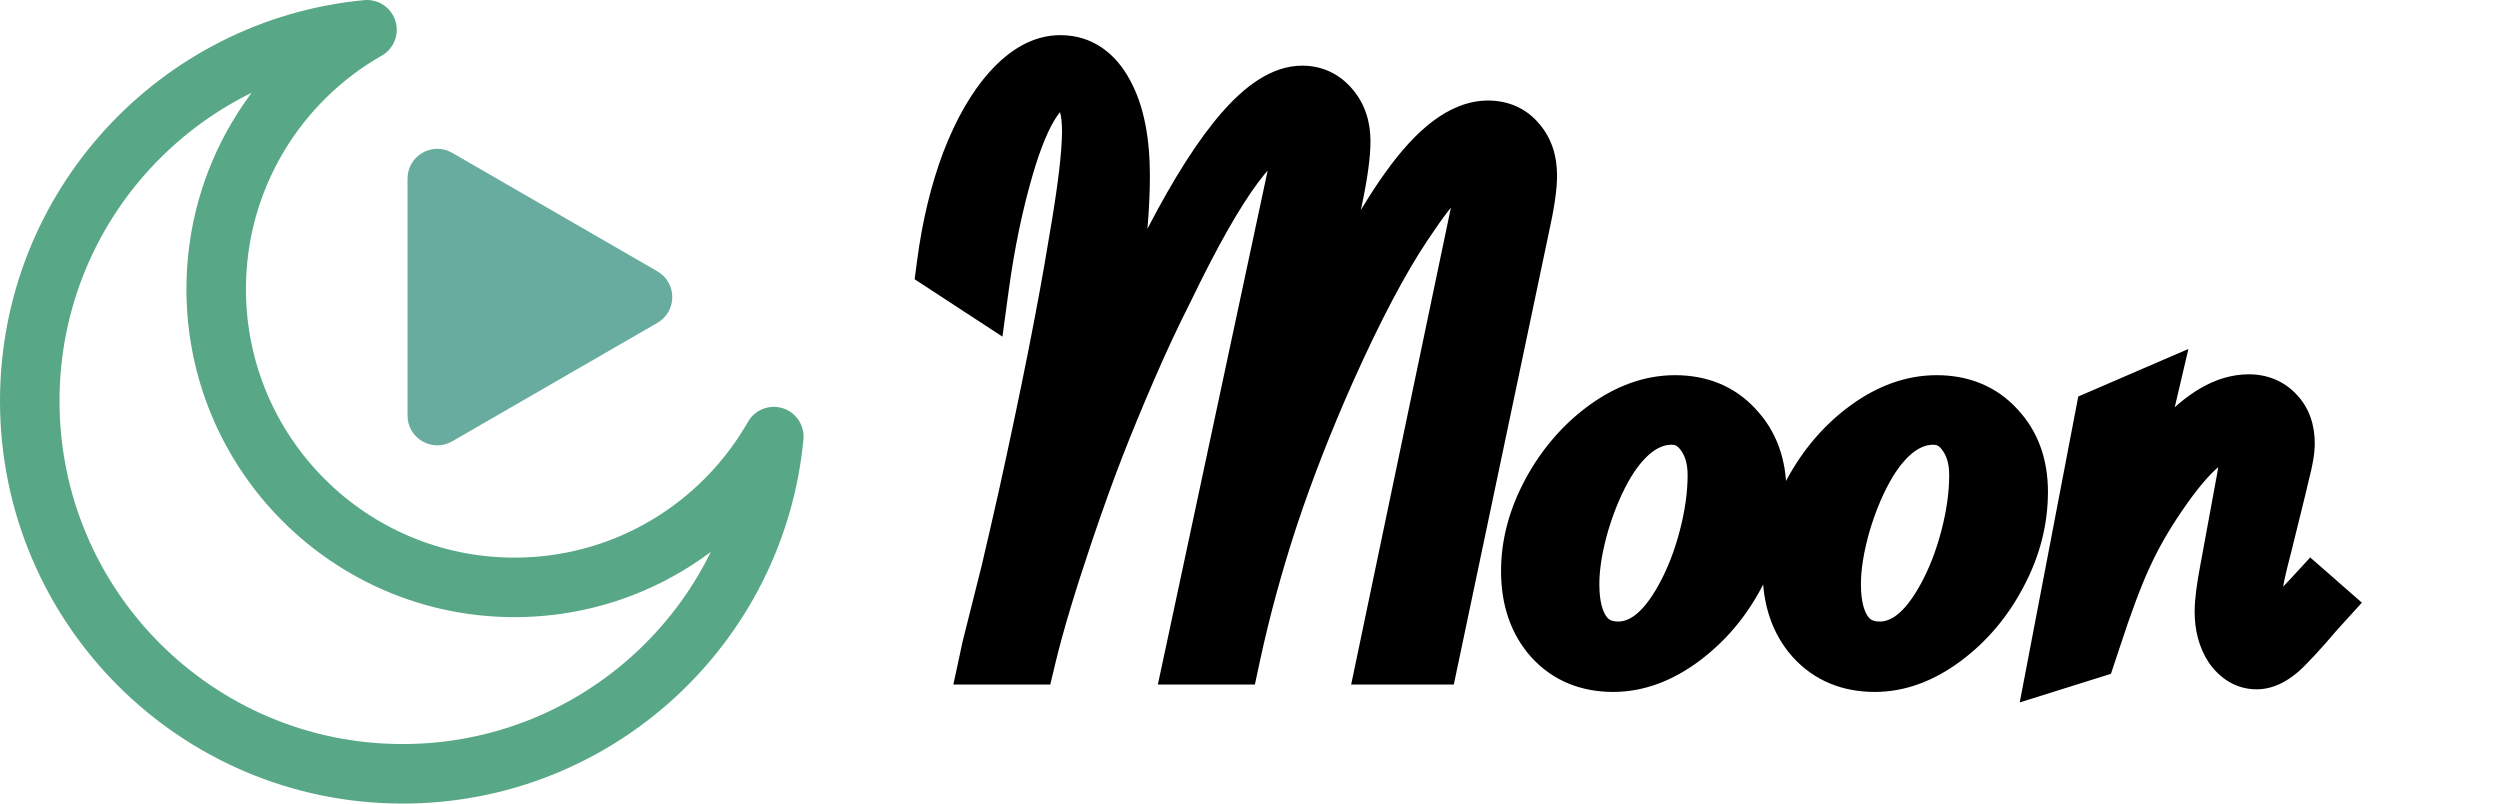 <svg width="84" height="27" viewBox="0 0 84 27" fill="none" xmlns="http://www.w3.org/2000/svg">
<path d="M48.036 22H46.63L49.721 7.22L49.823 6.707C49.892 6.346 49.926 6.097 49.926 5.96C49.926 5.774 49.877 5.623 49.779 5.506C49.682 5.379 49.545 5.315 49.369 5.315C49.096 5.315 48.788 5.481 48.446 5.813C48.105 6.146 47.675 6.702 47.157 7.483C46.356 8.675 45.482 10.33 44.535 12.449C43.793 14.119 43.158 15.745 42.631 17.327C42.113 18.899 41.688 20.457 41.356 22H40.141L43.539 6.092C43.647 5.594 43.7 5.203 43.7 4.92C43.7 4.793 43.676 4.671 43.627 4.554C43.578 4.437 43.51 4.349 43.422 4.29C43.344 4.231 43.251 4.202 43.144 4.202C42.685 4.202 42.123 4.651 41.459 5.55C40.795 6.438 40.009 7.825 39.101 9.71C38.671 10.56 38.256 11.448 37.855 12.376C37.455 13.304 37.099 14.168 36.786 14.969C36.474 15.77 36.122 16.746 35.731 17.898C35.165 19.578 34.755 20.945 34.501 22H33.27L33.315 21.795L33.944 19.29C34.169 18.333 34.364 17.483 34.53 16.741C35.302 13.245 35.868 10.389 36.23 8.172C36.532 6.434 36.684 5.179 36.684 4.407C36.684 3.841 36.596 3.406 36.42 3.104C36.254 2.791 36.02 2.635 35.717 2.635C34.975 2.635 34.315 3.621 33.739 5.594C33.378 6.834 33.1 8.172 32.904 9.607L31.806 8.89C31.972 7.63 32.245 6.492 32.626 5.477C33.017 4.461 33.476 3.66 34.003 3.074C34.54 2.479 35.082 2.181 35.629 2.181C36.254 2.181 36.742 2.513 37.094 3.177C37.455 3.841 37.636 4.749 37.636 5.901C37.636 6.868 37.548 7.967 37.372 9.197C37.323 9.559 37.167 10.477 36.903 11.951L36.317 15.145L36.405 14.866C37.108 12.952 38.129 10.696 39.467 8.099C40.307 6.487 41.083 5.271 41.796 4.451C42.519 3.621 43.173 3.206 43.759 3.206C44.13 3.206 44.438 3.353 44.682 3.646C44.926 3.929 45.048 4.295 45.048 4.744C45.048 5.203 44.955 5.867 44.77 6.736L43.07 14.852C43.197 14.49 43.49 13.797 43.949 12.771C45.287 9.803 46.43 7.664 47.377 6.355C48.324 5.037 49.198 4.378 49.999 4.378C50.399 4.378 50.717 4.52 50.951 4.803C51.195 5.076 51.317 5.442 51.317 5.901C51.317 6.272 51.234 6.834 51.068 7.586L48.036 22ZM51.435 19.188C51.435 18.309 51.669 17.435 52.138 16.565C52.616 15.687 53.231 14.974 53.983 14.427C54.735 13.88 55.502 13.606 56.283 13.606C57.103 13.606 57.763 13.88 58.261 14.427C58.769 14.964 59.023 15.662 59.023 16.521C59.023 17.459 58.788 18.367 58.319 19.246C57.86 20.125 57.25 20.848 56.488 21.414C55.736 21.971 54.975 22.249 54.203 22.249C53.373 22.249 52.704 21.971 52.196 21.414C51.688 20.848 51.435 20.105 51.435 19.188ZM57.704 15.965C57.704 15.379 57.558 14.896 57.265 14.515C56.981 14.134 56.615 13.943 56.166 13.943C55.756 13.943 55.36 14.075 54.98 14.339C54.608 14.602 54.267 14.988 53.954 15.496C53.602 16.082 53.31 16.766 53.075 17.547C52.851 18.328 52.738 19.021 52.738 19.627C52.738 20.35 52.88 20.906 53.163 21.297C53.446 21.688 53.852 21.883 54.379 21.883C55.228 21.883 55.976 21.292 56.62 20.11C56.952 19.505 57.216 18.826 57.411 18.074C57.606 17.322 57.704 16.619 57.704 15.965ZM60.224 19.188C60.224 18.309 60.458 17.435 60.927 16.565C61.405 15.687 62.02 14.974 62.773 14.427C63.524 13.88 64.291 13.606 65.072 13.606C65.893 13.606 66.552 13.88 67.05 14.427C67.558 14.964 67.811 15.662 67.811 16.521C67.811 17.459 67.577 18.367 67.108 19.246C66.649 20.125 66.039 20.848 65.277 21.414C64.525 21.971 63.764 22.249 62.992 22.249C62.162 22.249 61.493 21.971 60.985 21.414C60.477 20.848 60.224 20.105 60.224 19.188ZM66.493 15.965C66.493 15.379 66.347 14.896 66.054 14.515C65.77 14.134 65.404 13.943 64.955 13.943C64.545 13.943 64.149 14.075 63.769 14.339C63.398 14.602 63.056 14.988 62.743 15.496C62.392 16.082 62.099 16.766 61.864 17.547C61.64 18.328 61.527 19.021 61.527 19.627C61.527 20.35 61.669 20.906 61.952 21.297C62.235 21.688 62.641 21.883 63.168 21.883C64.018 21.883 64.765 21.292 65.409 20.11C65.741 19.505 66.005 18.826 66.2 18.074C66.395 17.322 66.493 16.619 66.493 15.965ZM69.159 22.146L70.712 14.031L72.103 13.431L70.844 18.807C71.654 17.098 72.46 15.799 73.261 14.91C74.061 14.021 74.828 13.577 75.561 13.577C75.922 13.577 76.215 13.699 76.439 13.943C76.664 14.178 76.776 14.495 76.776 14.896C76.776 15.12 76.723 15.438 76.615 15.848L76.469 16.463L76.029 18.25L75.883 18.821C75.736 19.407 75.663 19.856 75.663 20.169C75.663 20.481 75.717 20.735 75.824 20.931C75.932 21.116 76.073 21.209 76.249 21.209C76.552 21.209 77.035 20.848 77.699 20.125L77.934 20.33L77.787 20.491C77.231 21.145 76.82 21.59 76.557 21.824C76.293 22.049 76.049 22.161 75.824 22.161C75.522 22.161 75.263 22.01 75.048 21.707C74.843 21.395 74.74 21.009 74.74 20.55C74.74 20.237 74.799 19.773 74.916 19.158L75.487 16.053C75.565 15.565 75.605 15.223 75.605 15.027C75.605 14.822 75.551 14.666 75.443 14.559C75.336 14.451 75.189 14.398 75.004 14.398C74.33 14.398 73.5 15.12 72.514 16.565C72.035 17.259 71.64 17.947 71.327 18.631C71.015 19.305 70.663 20.242 70.272 21.443L70.141 21.839L69.159 22.146Z" fill="black"/>
<path d="M48.036 22V23H48.848L49.015 22.206L48.036 22ZM46.63 22L45.651 21.795L45.399 23H46.63V22ZM49.721 7.22L50.7 7.424L50.701 7.416L49.721 7.22ZM49.823 6.707L50.804 6.903L50.806 6.893L49.823 6.707ZM49.779 5.506L48.987 6.116L48.999 6.131L49.011 6.146L49.779 5.506ZM48.446 5.813L47.749 5.096L48.446 5.813ZM47.157 7.483L47.987 8.041L47.991 8.036L47.157 7.483ZM44.535 12.449L43.622 12.041L43.621 12.043L44.535 12.449ZM42.631 17.327L41.682 17.011L41.681 17.015L42.631 17.327ZM41.356 22V23H42.164L42.334 22.21L41.356 22ZM40.141 22L39.163 21.791L38.904 23H40.141V22ZM43.539 6.092L42.562 5.881L42.561 5.883L43.539 6.092ZM43.422 4.29L42.822 5.09L42.844 5.107L42.867 5.122L43.422 4.29ZM41.459 5.55L42.26 6.148L42.263 6.144L41.459 5.55ZM39.101 9.71L39.993 10.161L39.997 10.153L40.002 10.144L39.101 9.71ZM36.786 14.969L35.855 14.605L36.786 14.969ZM35.731 17.898L34.784 17.577L34.784 17.579L35.731 17.898ZM34.501 22V23H35.289L35.473 22.234L34.501 22ZM33.27 22L32.293 21.791L32.033 23H33.27V22ZM33.315 21.795L32.345 21.551L32.34 21.568L32.337 21.585L33.315 21.795ZM33.944 19.29L34.914 19.534L34.916 19.526L34.918 19.518L33.944 19.29ZM34.53 16.741L35.506 16.959L35.507 16.957L34.53 16.741ZM36.23 8.172L35.244 8L35.242 8.011L36.23 8.172ZM36.42 3.104L35.537 3.573L35.546 3.589L35.555 3.606L36.42 3.104ZM33.739 5.594L32.779 5.313L32.779 5.314L33.739 5.594ZM32.904 9.607L32.357 10.445L33.682 11.31L33.895 9.742L32.904 9.607ZM31.806 8.89L30.814 8.759L30.732 9.383L31.259 9.727L31.806 8.89ZM32.626 5.477L31.693 5.118L31.69 5.125L32.626 5.477ZM34.003 3.074L33.26 2.405L33.26 2.405L34.003 3.074ZM37.094 3.177L36.21 3.645L36.215 3.655L37.094 3.177ZM37.372 9.197L36.382 9.056L36.381 9.063L37.372 9.197ZM36.903 11.951L37.887 12.132L37.888 12.127L36.903 11.951ZM36.317 15.145L35.334 14.964L37.271 15.446L36.317 15.145ZM36.405 14.866L35.467 14.521L35.459 14.543L35.452 14.565L36.405 14.866ZM39.467 8.099L38.58 7.636L38.578 7.641L39.467 8.099ZM41.796 4.451L41.042 3.795L41.041 3.795L41.796 4.451ZM44.682 3.646L43.913 4.286L43.919 4.292L43.924 4.298L44.682 3.646ZM44.77 6.736L43.792 6.528L43.791 6.531L44.77 6.736ZM43.07 14.852L42.092 14.647L44.014 15.183L43.07 14.852ZM43.949 12.771L43.038 12.361L43.036 12.363L43.949 12.771ZM47.377 6.355L48.187 6.942L48.189 6.939L47.377 6.355ZM50.951 4.803L50.181 5.44L50.193 5.455L50.205 5.469L50.951 4.803ZM51.068 7.586L50.092 7.37L50.09 7.38L51.068 7.586ZM48.036 21H46.63V23H48.036V21ZM47.609 22.205L50.7 7.424L48.742 7.015L45.651 21.795L47.609 22.205ZM50.701 7.416L50.804 6.903L48.843 6.511L48.74 7.024L50.701 7.416ZM50.806 6.893C50.873 6.54 50.926 6.203 50.926 5.96H48.926C48.926 5.96 48.925 6.003 48.909 6.113C48.895 6.215 48.873 6.35 48.841 6.521L50.806 6.893ZM50.926 5.96C50.926 5.593 50.825 5.199 50.547 4.866L49.011 6.146C48.974 6.102 48.951 6.055 48.938 6.014C48.925 5.976 48.926 5.954 48.926 5.96H50.926ZM50.572 4.896C50.265 4.497 49.821 4.315 49.369 4.315V6.315C49.336 6.315 49.266 6.309 49.182 6.27C49.096 6.23 49.03 6.171 48.987 6.116L50.572 4.896ZM49.369 4.315C48.7 4.315 48.15 4.707 47.749 5.096L49.143 6.531C49.27 6.407 49.359 6.347 49.408 6.32C49.456 6.294 49.438 6.315 49.369 6.315V4.315ZM47.749 5.096C47.328 5.506 46.85 6.136 46.324 6.931L47.991 8.036C48.499 7.269 48.881 6.785 49.143 6.531L47.749 5.096ZM46.327 6.926C45.481 8.184 44.58 9.897 43.622 12.041L45.448 12.857C46.384 10.763 47.232 9.165 47.987 8.041L46.327 6.926ZM43.621 12.043C42.867 13.74 42.221 15.396 41.682 17.011L43.58 17.643C44.096 16.095 44.719 14.499 45.449 12.855L43.621 12.043ZM41.681 17.015C41.153 18.619 40.719 20.21 40.379 21.79L42.334 22.21C42.658 20.704 43.074 19.18 43.581 17.64L41.681 17.015ZM41.356 21H40.141V23H41.356V21ZM41.119 22.209L44.517 6.301L42.561 5.883L39.163 21.791L41.119 22.209ZM44.517 6.303C44.629 5.781 44.7 5.309 44.7 4.92H42.7C42.7 5.097 42.664 5.407 42.562 5.881L44.517 6.303ZM44.7 4.92C44.7 4.661 44.65 4.408 44.55 4.169L42.704 4.938C42.703 4.937 42.702 4.934 42.701 4.929C42.7 4.924 42.7 4.921 42.7 4.92H44.7ZM44.55 4.169C44.441 3.907 44.259 3.647 43.977 3.458L42.867 5.122C42.76 5.051 42.715 4.966 42.704 4.938L44.55 4.169ZM44.022 3.49C43.753 3.289 43.444 3.202 43.144 3.202V5.202C43.106 5.202 43.053 5.197 42.993 5.178C42.931 5.158 42.873 5.128 42.822 5.09L44.022 3.49ZM43.144 3.202C42.59 3.202 42.117 3.467 41.754 3.758C41.379 4.058 41.013 4.47 40.655 4.955L42.263 6.144C42.569 5.731 42.816 5.469 43.003 5.32C43.201 5.162 43.238 5.202 43.144 5.202V3.202ZM40.658 4.951C39.935 5.918 39.116 7.374 38.2 9.276L40.002 10.144C40.902 8.276 41.655 6.959 42.26 6.148L40.658 4.951ZM38.208 9.259C37.769 10.127 37.345 11.034 36.937 11.98L38.774 12.772C39.166 11.862 39.573 10.992 39.993 10.161L38.208 9.259ZM36.937 11.98C36.533 12.916 36.172 13.792 35.855 14.605L37.718 15.332C38.025 14.544 38.377 13.691 38.774 12.772L36.937 11.98ZM35.855 14.605C35.535 15.425 35.178 16.416 34.784 17.577L36.678 18.22C37.066 17.076 37.412 16.115 37.718 15.332L35.855 14.605ZM34.784 17.579C34.213 19.271 33.792 20.67 33.529 21.766L35.473 22.234C35.717 21.22 36.117 19.885 36.679 18.218L34.784 17.579ZM34.501 21H33.27V23H34.501V21ZM34.248 22.209L34.292 22.005L32.337 21.585L32.293 21.791L34.248 22.209ZM34.284 22.039L34.914 19.534L32.974 19.046L32.345 21.551L34.284 22.039ZM34.918 19.518C35.143 18.559 35.339 17.706 35.506 16.959L33.554 16.523C33.389 17.261 33.195 18.107 32.971 19.062L34.918 19.518ZM35.507 16.957C36.28 13.452 36.851 10.575 37.217 8.333L35.242 8.011C34.885 10.202 34.323 13.039 33.554 16.526L35.507 16.957ZM37.215 8.343C37.518 6.602 37.684 5.273 37.684 4.407H35.684C35.684 5.085 35.547 6.265 35.244 8L37.215 8.343ZM37.684 4.407C37.684 3.762 37.588 3.123 37.285 2.601L35.555 3.606C35.604 3.689 35.684 3.919 35.684 4.407H37.684ZM37.303 2.634C36.999 2.062 36.459 1.635 35.717 1.635V3.635C35.706 3.635 35.682 3.633 35.652 3.624C35.62 3.615 35.59 3.601 35.565 3.584C35.513 3.55 35.512 3.526 35.537 3.573L37.303 2.634ZM35.717 1.635C34.848 1.635 34.235 2.219 33.834 2.819C33.422 3.437 33.078 4.29 32.779 5.313L34.699 5.874C34.976 4.925 35.251 4.299 35.497 3.93C35.756 3.543 35.843 3.635 35.717 3.635V1.635ZM32.779 5.314C32.403 6.607 32.115 7.994 31.913 9.473L33.895 9.742C34.085 8.35 34.353 7.061 34.699 5.873L32.779 5.314ZM33.451 8.77L32.353 8.052L31.259 9.727L32.357 10.445L33.451 8.77ZM32.797 9.02C32.955 7.823 33.212 6.761 33.562 5.828L31.69 5.125C31.278 6.223 30.988 7.436 30.814 8.759L32.797 9.02ZM33.559 5.836C33.922 4.894 34.325 4.211 34.746 3.743L33.26 2.405C32.626 3.109 32.112 4.028 31.693 5.118L33.559 5.836ZM34.746 3.744C35.183 3.259 35.476 3.181 35.629 3.181V1.181C34.688 1.181 33.897 1.698 33.26 2.405L34.746 3.744ZM35.629 3.181C35.801 3.181 35.99 3.229 36.21 3.645L37.977 2.709C37.495 1.797 36.706 1.181 35.629 1.181V3.181ZM36.215 3.655C36.466 4.115 36.636 4.836 36.636 5.901H38.636C38.636 4.662 38.444 3.567 37.972 2.699L36.215 3.655ZM36.636 5.901C36.636 6.81 36.553 7.86 36.382 9.056L38.362 9.339C38.543 8.074 38.636 6.927 38.636 5.901H36.636ZM36.381 9.063C36.336 9.399 36.184 10.292 35.919 11.775L37.888 12.127C38.15 10.661 38.311 9.719 38.363 9.331L36.381 9.063ZM35.92 11.771L35.334 14.964L37.301 15.325L37.887 12.132L35.92 11.771ZM37.271 15.446L37.359 15.167L35.452 14.565L35.364 14.843L37.271 15.446ZM37.344 15.211C38.028 13.348 39.029 11.132 40.356 8.557L38.578 7.641C37.228 10.261 36.189 12.556 35.467 14.521L37.344 15.211ZM40.354 8.561C41.178 6.979 41.912 5.842 42.551 5.107L41.041 3.795C40.254 4.701 39.435 5.995 38.58 7.636L40.354 8.561ZM42.55 5.108C43.235 4.321 43.633 4.206 43.759 4.206V2.206C42.713 2.206 41.802 2.921 41.042 3.795L42.55 5.108ZM43.759 4.206C43.809 4.206 43.83 4.215 43.838 4.219C43.846 4.223 43.873 4.237 43.913 4.286L45.45 3.005C45.022 2.492 44.436 2.206 43.759 2.206V4.206ZM43.924 4.298C43.982 4.365 44.048 4.484 44.048 4.744H46.048C46.048 4.106 45.87 3.492 45.439 2.993L43.924 4.298ZM44.048 4.744C44.048 5.095 43.973 5.676 43.792 6.528L45.748 6.945C45.937 6.058 46.048 5.311 46.048 4.744H44.048ZM43.791 6.531L42.092 14.647L44.049 15.056L45.748 6.941L43.791 6.531ZM44.014 15.183C44.125 14.867 44.4 14.211 44.862 13.18L43.036 12.363C42.58 13.383 42.27 14.113 42.127 14.52L44.014 15.183ZM44.861 13.182C46.193 10.226 47.302 8.165 48.187 6.942L46.567 5.769C45.557 7.164 44.381 9.379 43.038 12.361L44.861 13.182ZM48.189 6.939C48.629 6.326 49.017 5.918 49.345 5.671C49.671 5.425 49.883 5.378 49.999 5.378V3.378C49.314 3.378 48.689 3.661 48.141 4.074C47.595 4.486 47.072 5.066 46.565 5.772L48.189 6.939ZM49.999 5.378C50.08 5.378 50.117 5.392 50.13 5.397C50.14 5.402 50.156 5.41 50.181 5.44L51.722 4.165C51.279 3.63 50.667 3.378 49.999 3.378V5.378ZM50.205 5.469C50.248 5.516 50.317 5.624 50.317 5.901H52.317C52.317 5.261 52.143 4.636 51.697 4.137L50.205 5.469ZM50.317 5.901C50.317 6.158 50.255 6.631 50.092 7.37L52.045 7.802C52.214 7.037 52.317 6.387 52.317 5.901H50.317ZM50.09 7.38L47.058 21.794L49.015 22.206L52.047 7.792L50.09 7.38ZM52.138 16.565L51.259 16.087L51.258 16.091L52.138 16.565ZM58.261 14.427L57.521 15.1L57.528 15.107L57.534 15.114L58.261 14.427ZM58.319 19.246L57.437 18.776L57.433 18.783L58.319 19.246ZM56.488 21.414L57.083 22.218L57.085 22.216L56.488 21.414ZM52.196 21.414L51.452 22.082L51.458 22.088L52.196 21.414ZM57.265 14.515L56.462 15.111L56.467 15.118L56.472 15.124L57.265 14.515ZM54.98 14.339L54.41 13.517L54.4 13.524L54.98 14.339ZM53.954 15.496L53.102 14.972L53.097 14.982L53.954 15.496ZM53.075 17.547L52.117 17.259L52.114 17.271L53.075 17.547ZM56.62 20.11L55.743 19.63L55.742 19.631L56.62 20.11ZM52.435 19.188C52.435 18.494 52.618 17.782 53.018 17.04L51.258 16.091C50.72 17.087 50.435 18.123 50.435 19.188H52.435ZM53.016 17.044C53.429 16.285 53.949 15.688 54.572 15.236L53.395 13.618C52.514 14.259 51.803 15.088 51.259 16.087L53.016 17.044ZM54.572 15.236C55.186 14.789 55.751 14.606 56.283 14.606V12.606C55.253 12.606 54.285 12.971 53.395 13.618L54.572 15.236ZM56.283 14.606C56.856 14.606 57.235 14.785 57.521 15.1L59 13.753C58.291 12.975 57.351 12.606 56.283 12.606V14.606ZM57.534 15.114C57.838 15.435 58.023 15.873 58.023 16.521H60.023C60.023 15.451 59.699 14.492 58.987 13.74L57.534 15.114ZM58.023 16.521C58.023 17.285 57.834 18.032 57.437 18.776L59.202 19.717C59.743 18.702 60.023 17.633 60.023 16.521H58.023ZM57.433 18.783C57.041 19.535 56.527 20.139 55.892 20.612L57.085 22.216C57.973 21.556 58.68 20.715 59.206 19.709L57.433 18.783ZM55.893 20.61C55.276 21.067 54.718 21.249 54.203 21.249V23.249C55.231 23.249 56.197 22.874 57.083 22.218L55.893 20.61ZM54.203 21.249C53.622 21.249 53.233 21.067 52.935 20.74L51.458 22.088C52.175 22.875 53.124 23.249 54.203 23.249V21.249ZM52.941 20.747C52.63 20.4 52.435 19.913 52.435 19.188H50.435C50.435 20.298 50.747 21.296 51.452 22.082L52.941 20.747ZM58.704 15.965C58.704 15.208 58.512 14.496 58.057 13.905L56.472 15.124C56.603 15.295 56.704 15.55 56.704 15.965H58.704ZM58.067 13.918C57.608 13.3 56.952 12.943 56.166 12.943V14.943C56.279 14.943 56.355 14.967 56.462 15.111L58.067 13.918ZM56.166 12.943C55.527 12.943 54.936 13.153 54.41 13.517L55.549 15.161C55.785 14.998 55.985 14.943 56.166 14.943V12.943ZM54.4 13.524C53.892 13.885 53.465 14.384 53.102 14.972L54.806 16.02C55.069 15.593 55.325 15.32 55.559 15.154L54.4 13.524ZM53.097 14.982C52.695 15.651 52.371 16.413 52.117 17.259L54.033 17.834C54.248 17.118 54.51 16.513 54.812 16.011L53.097 14.982ZM52.114 17.271C51.872 18.113 51.738 18.902 51.738 19.627H53.738C53.738 19.141 53.829 18.543 54.036 17.823L52.114 17.271ZM51.738 19.627C51.738 20.461 51.899 21.257 52.353 21.884L53.973 20.71C53.861 20.556 53.738 20.238 53.738 19.627H51.738ZM52.353 21.884C52.844 22.561 53.566 22.883 54.379 22.883V20.883C54.137 20.883 54.048 20.814 53.973 20.71L52.353 21.884ZM54.379 22.883C55.778 22.883 56.788 21.891 57.498 20.589L55.742 19.631C55.163 20.693 54.679 20.883 54.379 20.883V22.883ZM57.497 20.591C57.873 19.905 58.166 19.148 58.379 18.326L56.443 17.823C56.266 18.505 56.031 19.105 55.743 19.63L57.497 20.591ZM58.379 18.326C58.592 17.506 58.704 16.718 58.704 15.965H56.704C56.704 16.52 56.621 17.138 56.443 17.823L58.379 18.326ZM60.927 16.565L60.048 16.087L60.047 16.091L60.927 16.565ZM67.05 14.427L66.311 15.1L66.317 15.107L66.323 15.114L67.05 14.427ZM67.108 19.246L66.226 18.776L66.222 18.783L67.108 19.246ZM65.277 21.414L65.872 22.218L65.874 22.216L65.277 21.414ZM60.985 21.414L60.241 22.082L60.247 22.088L60.985 21.414ZM66.054 14.515L65.251 15.111L65.256 15.118L65.261 15.124L66.054 14.515ZM63.769 14.339L63.199 13.517L63.189 13.524L63.769 14.339ZM62.743 15.496L61.892 14.972L61.886 14.982L62.743 15.496ZM61.864 17.547L60.906 17.259L60.903 17.271L61.864 17.547ZM65.409 20.11L64.532 19.63L64.531 19.631L65.409 20.11ZM61.224 19.188C61.224 18.494 61.407 17.782 61.807 17.04L60.047 16.091C59.509 17.087 59.224 18.123 59.224 19.188H61.224ZM61.805 17.044C62.218 16.285 62.738 15.688 63.361 15.236L62.184 13.618C61.303 14.259 60.593 15.088 60.048 16.087L61.805 17.044ZM63.361 15.236C63.975 14.789 64.54 14.606 65.072 14.606V12.606C64.042 12.606 63.074 12.971 62.184 13.618L63.361 15.236ZM65.072 14.606C65.645 14.606 66.024 14.785 66.311 15.1L67.789 13.753C67.08 12.975 66.14 12.606 65.072 12.606V14.606ZM66.323 15.114C66.627 15.435 66.811 15.873 66.811 16.521H68.811C68.811 15.451 68.488 14.492 67.776 13.74L66.323 15.114ZM66.811 16.521C66.811 17.285 66.623 18.032 66.226 18.776L67.991 19.717C68.532 18.702 68.811 17.633 68.811 16.521H66.811ZM66.222 18.783C65.83 19.535 65.316 20.139 64.681 20.612L65.874 22.216C66.762 21.556 67.469 20.715 67.995 19.709L66.222 18.783ZM64.682 20.61C64.065 21.067 63.507 21.249 62.992 21.249V23.249C64.02 23.249 64.986 22.874 65.872 22.218L64.682 20.61ZM62.992 21.249C62.411 21.249 62.022 21.067 61.724 20.74L60.247 22.088C60.964 22.875 61.913 23.249 62.992 23.249V21.249ZM61.73 20.747C61.419 20.4 61.224 19.913 61.224 19.188H59.224C59.224 20.298 59.536 21.296 60.241 22.082L61.73 20.747ZM67.493 15.965C67.493 15.208 67.301 14.496 66.846 13.905L65.261 15.124C65.392 15.295 65.493 15.55 65.493 15.965H67.493ZM66.856 13.918C66.397 13.3 65.741 12.943 64.955 12.943V14.943C65.068 14.943 65.144 14.967 65.251 15.111L66.856 13.918ZM64.955 12.943C64.316 12.943 63.725 13.153 63.199 13.517L64.338 15.161C64.574 14.998 64.774 14.943 64.955 14.943V12.943ZM63.189 13.524C62.681 13.885 62.254 14.384 61.892 14.972L63.595 16.02C63.858 15.593 64.114 15.32 64.348 15.154L63.189 13.524ZM61.886 14.982C61.484 15.651 61.16 16.413 60.906 17.259L62.822 17.834C63.037 17.118 63.299 16.513 63.601 16.011L61.886 14.982ZM60.903 17.271C60.661 18.113 60.527 18.902 60.527 19.627H62.527C62.527 19.141 62.618 18.543 62.825 17.823L60.903 17.271ZM60.527 19.627C60.527 20.461 60.688 21.257 61.142 21.884L62.762 20.71C62.65 20.556 62.527 20.238 62.527 19.627H60.527ZM61.142 21.884C61.633 22.561 62.355 22.883 63.168 22.883V20.883C62.926 20.883 62.837 20.814 62.762 20.71L61.142 21.884ZM63.168 22.883C64.567 22.883 65.577 21.891 66.287 20.589L64.531 19.631C63.952 20.693 63.469 20.883 63.168 20.883V22.883ZM66.286 20.591C66.662 19.905 66.954 19.148 67.168 18.326L65.232 17.823C65.055 18.505 64.82 19.105 64.532 19.63L66.286 20.591ZM67.168 18.326C67.381 17.506 67.493 16.718 67.493 15.965H65.493C65.493 16.52 65.41 17.138 65.232 17.823L67.168 18.326ZM69.159 22.146L68.177 21.959L67.863 23.601L69.458 23.101L69.159 22.146ZM70.712 14.031L70.316 13.113L69.829 13.323L69.73 13.843L70.712 14.031ZM72.103 13.431L73.077 13.659L73.53 11.726L71.707 12.512L72.103 13.431ZM70.844 18.807L69.87 18.578L71.747 19.235L70.844 18.807ZM73.261 14.91L72.518 14.241L73.261 14.91ZM76.439 13.943L75.704 14.62L75.71 14.628L75.718 14.635L76.439 13.943ZM76.615 15.848L75.648 15.594L75.645 15.605L75.642 15.616L76.615 15.848ZM76.469 16.463L77.44 16.702L77.442 16.695L76.469 16.463ZM76.029 18.25L76.998 18.498L77 18.489L76.029 18.25ZM75.883 18.821L74.914 18.573L74.913 18.579L75.883 18.821ZM75.824 20.931L74.948 21.413L74.953 21.422L74.959 21.432L75.824 20.931ZM77.699 20.125L78.358 19.372L77.623 18.73L76.963 19.448L77.699 20.125ZM77.934 20.33L78.674 21.003L79.359 20.249L78.592 19.578L77.934 20.33ZM77.787 20.491L77.047 19.819L77.036 19.831L77.025 19.843L77.787 20.491ZM76.557 21.824L77.205 22.585L77.213 22.579L77.221 22.572L76.557 21.824ZM75.048 21.707L74.212 22.256L74.222 22.271L74.232 22.286L75.048 21.707ZM74.916 19.158L75.898 19.345L75.9 19.339L74.916 19.158ZM75.487 16.053L76.471 16.234L76.473 16.222L76.475 16.211L75.487 16.053ZM75.443 14.559L74.736 15.266L75.443 14.559ZM72.514 16.565L73.337 17.133L73.34 17.129L72.514 16.565ZM71.327 18.631L72.234 19.052L72.237 19.047L71.327 18.631ZM70.272 21.443L71.221 21.76L71.223 21.753L70.272 21.443ZM70.141 21.839L70.44 22.793L70.928 22.64L71.089 22.155L70.141 21.839ZM70.141 22.334L71.694 14.219L69.73 13.843L68.177 21.959L70.141 22.334ZM71.108 14.949L72.5 14.349L71.707 12.512L70.316 13.113L71.108 14.949ZM71.13 13.203L69.87 18.578L71.817 19.035L73.077 13.659L71.13 13.203ZM71.747 19.235C72.537 17.569 73.294 16.367 74.004 15.58L72.518 14.241C71.626 15.231 70.771 16.626 69.94 18.378L71.747 19.235ZM74.004 15.58C74.731 14.772 75.248 14.577 75.561 14.577V12.577C74.408 12.577 73.392 13.271 72.518 14.241L74.004 15.58ZM75.561 14.577C75.627 14.577 75.658 14.588 75.667 14.592C75.674 14.595 75.685 14.6 75.704 14.62L77.175 13.266C76.743 12.797 76.174 12.577 75.561 12.577V14.577ZM75.718 14.635C75.724 14.642 75.776 14.69 75.776 14.896H77.776C77.776 14.301 77.604 13.713 77.161 13.252L75.718 14.635ZM75.776 14.896C75.776 14.99 75.749 15.207 75.648 15.594L77.583 16.101C77.696 15.668 77.776 15.251 77.776 14.896H75.776ZM75.642 15.616L75.496 16.231L77.442 16.695L77.588 16.079L75.642 15.616ZM75.498 16.224L75.058 18.011L77 18.489L77.44 16.702L75.498 16.224ZM75.061 18.002L74.914 18.573L76.852 19.07L76.998 18.498L75.061 18.002ZM74.913 18.579C74.761 19.185 74.663 19.73 74.663 20.169H76.663C76.663 19.982 76.712 19.63 76.853 19.064L74.913 18.579ZM74.663 20.169C74.663 20.586 74.733 21.022 74.948 21.413L76.7 20.449C76.701 20.45 76.692 20.433 76.682 20.387C76.672 20.34 76.663 20.269 76.663 20.169H74.663ZM74.959 21.432C75.199 21.846 75.633 22.209 76.249 22.209V20.209C76.348 20.209 76.46 20.238 76.559 20.303C76.649 20.362 76.686 20.422 76.69 20.43L74.959 21.432ZM76.249 22.209C76.745 22.209 77.167 21.941 77.437 21.739C77.75 21.506 78.084 21.184 78.436 20.802L76.963 19.448C76.65 19.789 76.411 20.009 76.24 20.137C76.155 20.2 76.107 20.226 76.092 20.233C76.073 20.241 76.132 20.209 76.249 20.209V22.209ZM77.041 20.878L77.275 21.083L78.592 19.578L78.358 19.372L77.041 20.878ZM77.194 19.657L77.047 19.819L78.527 21.164L78.674 21.003L77.194 19.657ZM77.025 19.843C76.468 20.498 76.098 20.894 75.892 21.077L77.221 22.572C77.542 22.286 77.993 21.793 78.549 21.139L77.025 19.843ZM75.908 21.063C75.827 21.132 75.777 21.16 75.758 21.168C75.742 21.176 75.767 21.161 75.824 21.161V23.161C76.386 23.161 76.854 22.884 77.205 22.585L75.908 21.063ZM75.824 21.161C75.833 21.161 75.848 21.162 75.866 21.167C75.884 21.172 75.898 21.179 75.908 21.184C75.927 21.195 75.908 21.191 75.863 21.128L74.232 22.286C74.587 22.785 75.123 23.161 75.824 23.161V21.161ZM75.884 21.158C75.808 21.043 75.74 20.858 75.74 20.55H73.74C73.74 21.159 73.878 21.747 74.212 22.256L75.884 21.158ZM75.74 20.55C75.74 20.335 75.784 19.947 75.898 19.345L73.934 18.971C73.814 19.6 73.74 20.139 73.74 20.55H75.74ZM75.9 19.339L76.471 16.234L74.504 15.872L73.933 18.977L75.9 19.339ZM76.475 16.211C76.552 15.726 76.605 15.312 76.605 15.027H74.605C74.605 15.134 74.579 15.403 74.5 15.895L76.475 16.211ZM76.605 15.027C76.605 14.652 76.504 14.205 76.15 13.851L74.736 15.266C74.673 15.203 74.637 15.134 74.618 15.081C74.602 15.033 74.605 15.01 74.605 15.027H76.605ZM76.15 13.851C75.816 13.517 75.392 13.398 75.004 13.398V15.398C75.001 15.398 74.964 15.397 74.909 15.377C74.849 15.355 74.788 15.318 74.736 15.266L76.15 13.851ZM75.004 13.398C74.313 13.398 73.709 13.759 73.219 14.185C72.714 14.626 72.204 15.245 71.688 16.002L73.34 17.129C73.809 16.441 74.208 15.976 74.533 15.694C74.873 15.397 75.021 15.398 75.004 15.398V13.398ZM71.691 15.997C71.183 16.733 70.757 17.472 70.418 18.215L72.237 19.047C72.522 18.422 72.888 17.784 73.337 17.133L71.691 15.997ZM70.42 18.21C70.083 18.937 69.717 19.917 69.322 21.134L71.223 21.753C71.609 20.567 71.946 19.673 72.234 19.052L70.42 18.21ZM69.324 21.127L69.192 21.523L71.089 22.155L71.221 21.76L69.324 21.127ZM69.841 20.885L68.86 21.192L69.458 23.101L70.44 22.793L69.841 20.885Z" fill="black"/>
<path d="M26 14.67C24.275 17.696 21.019 19.736 17.287 19.736C11.751 19.736 7.264 15.249 7.264 9.714C7.264 5.981 9.305 2.725 12.331 1C5.973 1.603 1 6.956 1 13.472C1 20.391 6.609 26 13.528 26C20.043 26 25.397 21.027 26 14.67Z" stroke="#58A786" stroke-width="2" stroke-linecap="round" stroke-linejoin="round"/>
<path d="M22.088 9.116C22.755 9.501 22.755 10.463 22.088 10.848L15.193 14.829C14.526 15.214 13.693 14.733 13.693 13.963L13.693 6.001C13.693 5.231 14.526 4.75 15.193 5.135L22.088 9.116Z" fill="#67AC9F"/>
</svg>
